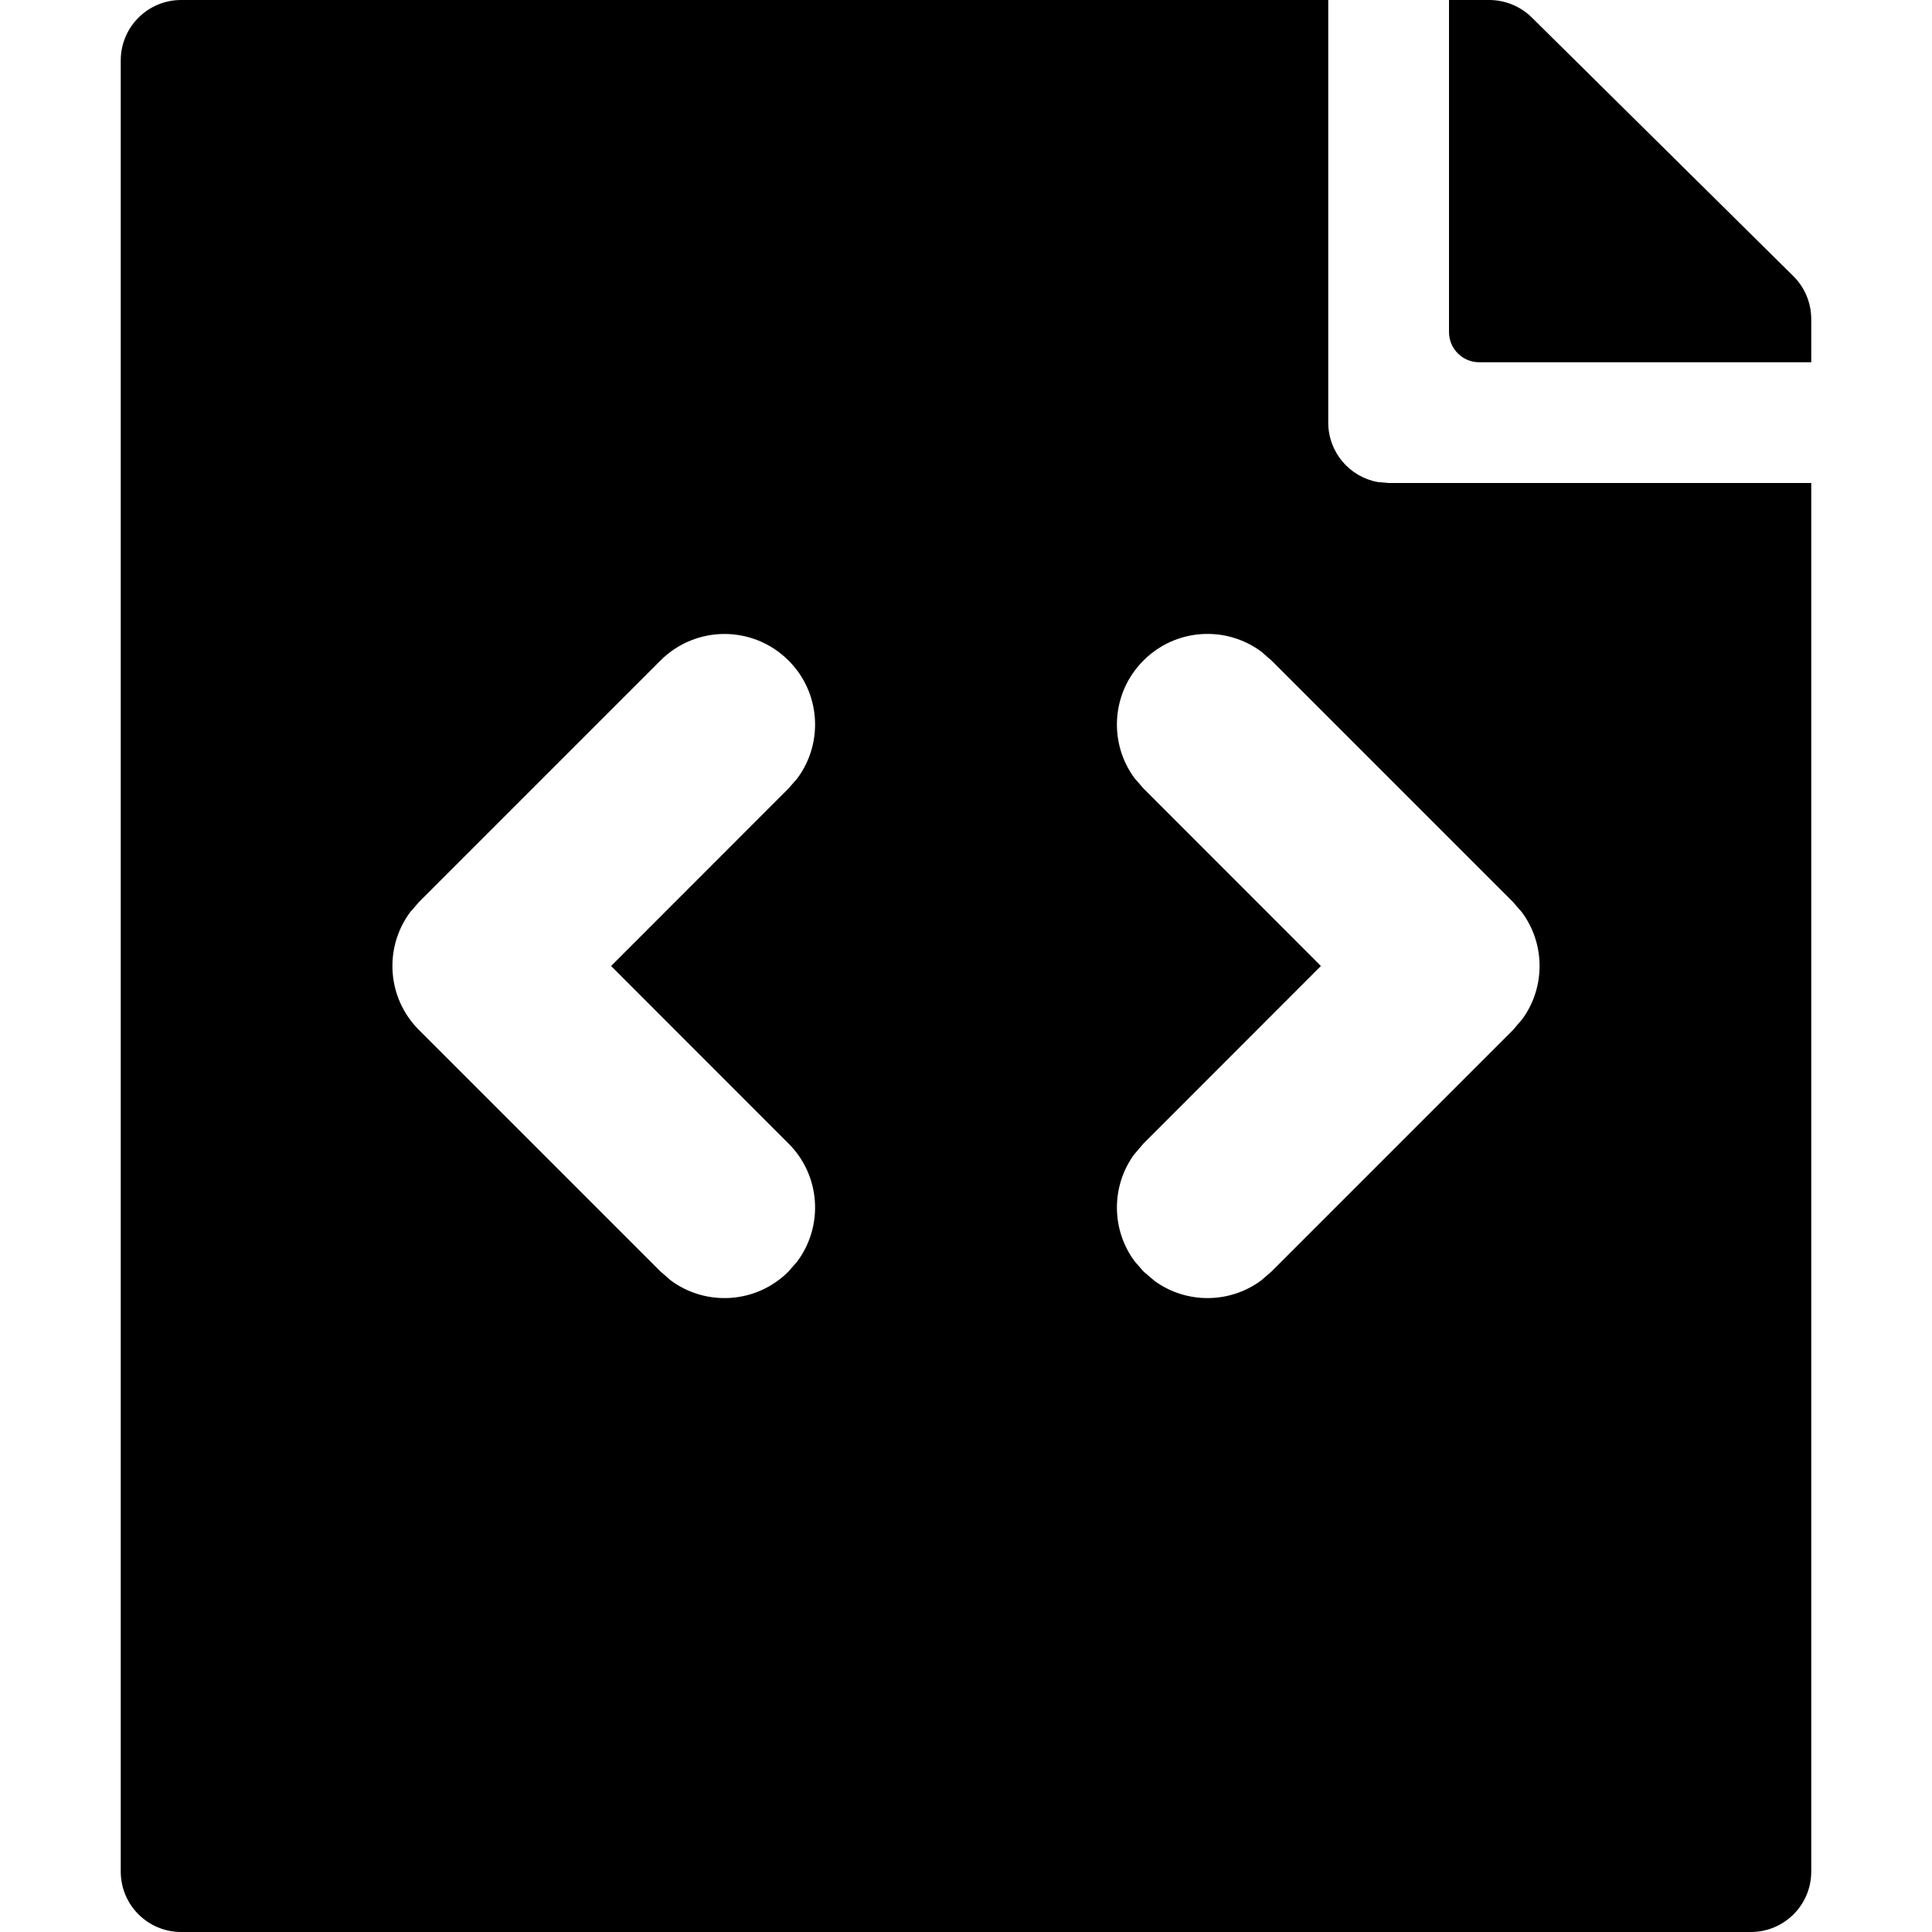 <svg width="16" height="16" viewBox="0 0 16 16" xmlns="http://www.w3.org/2000/svg"
  aria-hidden="true" focusable="false">
  <g fill-rule="evenodd">
    <rect fill="none" x="0" y="0" width="16" height="16"></rect>
    <path
      d="M11 0V3.5C11 3.745 11.177 3.95 11.41 3.992L11.5 4H15V15.5C15 15.776 14.776 16 14.5 16H1.5C1.224 16 1 15.776 1 15.5V0.5C1 0.224 1.224 0 1.5 0H11ZM6.53 5.47C6.797 5.736 6.821 6.153 6.603 6.446L6.53 6.53L5.061 8L6.53 9.47C6.797 9.736 6.821 10.153 6.603 10.446L6.53 10.53C6.264 10.797 5.847 10.821 5.554 10.603L5.47 10.53L3.47 8.53C3.203 8.264 3.179 7.847 3.397 7.554L3.47 7.47L5.47 5.47C5.763 5.177 6.237 5.177 6.53 5.47ZM9.47 5.47C9.736 5.203 10.153 5.179 10.446 5.397L10.53 5.47L12.53 7.47L12.603 7.554C12.797 7.815 12.799 8.173 12.61 8.436L12.53 8.53L10.53 10.53L10.446 10.603C10.185 10.797 9.827 10.799 9.564 10.61L9.47 10.53L9.397 10.446C9.203 10.185 9.201 9.827 9.39 9.564L9.47 9.47L10.939 8L9.47 6.53L9.397 6.446C9.179 6.153 9.203 5.736 9.47 5.47Z"
      fill="currentColor" />
    <path
      d="M12.685 0.144L14.852 2.287C14.947 2.381 15 2.509 15 2.643V3H12.25C12.112 3 12 2.888 12 2.75V0H12.333C12.465 0 12.591 0.052 12.685 0.144Z"
      fill="currentColor" />
  </g>
</svg>